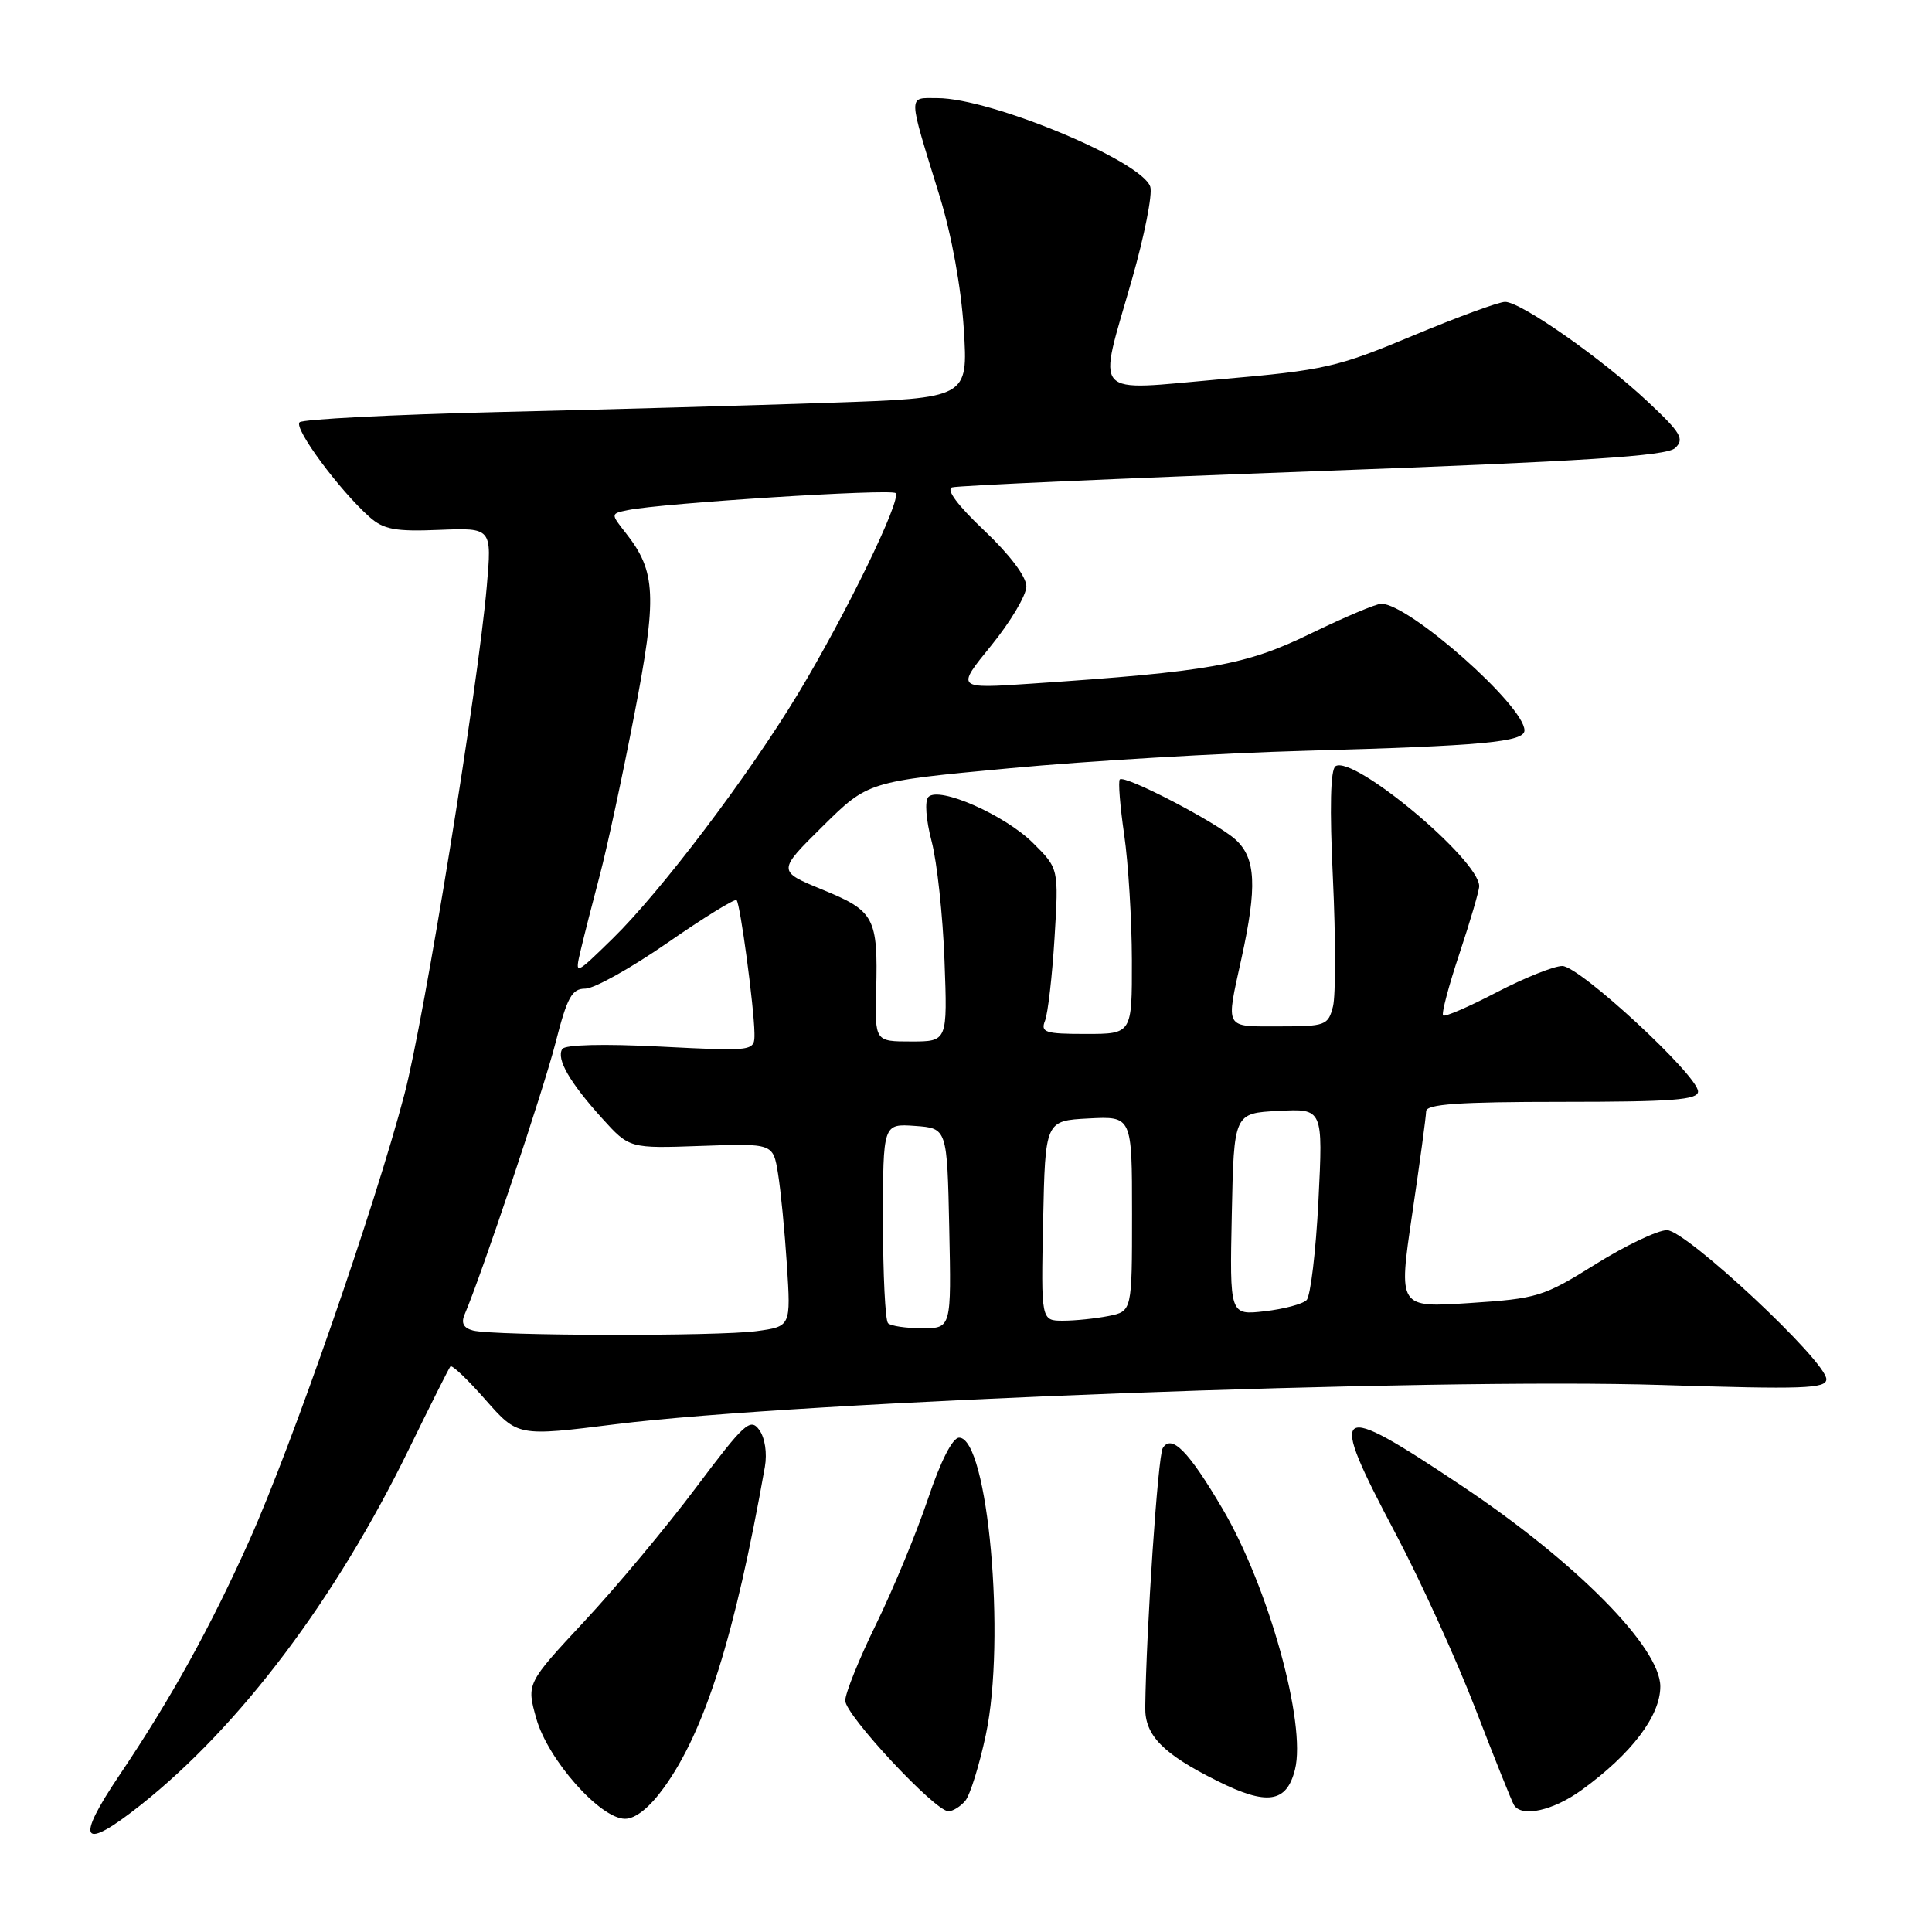 <?xml version="1.0" encoding="UTF-8" standalone="no"?>
<!DOCTYPE svg PUBLIC "-//W3C//DTD SVG 1.1//EN" "http://www.w3.org/Graphics/SVG/1.1/DTD/svg11.dtd" >
<svg xmlns="http://www.w3.org/2000/svg" xmlns:xlink="http://www.w3.org/1999/xlink" version="1.1" viewBox="0 0 256 256">
 <g >
 <path fill="currentColor"
d=" M 18.66 239.16 C 31.82 228.71 44.48 211.91 54.19 192.00 C 57.01 186.22 59.48 181.30 59.68 181.06 C 59.89 180.81 61.98 182.80 64.33 185.48 C 68.61 190.34 68.61 190.34 81.55 188.72 C 105.60 185.70 189.68 182.55 220.25 183.52 C 238.95 184.11 242.00 184.01 242.00 182.75 C 242.00 180.38 223.41 163.00 220.88 163.00 C 219.66 163.00 215.40 165.03 211.41 167.52 C 204.51 171.83 203.71 172.07 194.73 172.66 C 185.29 173.28 185.29 173.28 187.12 160.89 C 188.13 154.08 188.96 147.94 188.97 147.25 C 188.99 146.30 193.28 146.00 207.00 146.00 C 221.56 146.00 225.00 145.74 225.00 144.63 C 225.00 142.52 209.30 128.00 207.01 128.00 C 205.91 128.00 202.00 129.57 198.32 131.48 C 194.64 133.40 191.45 134.78 191.22 134.55 C 190.98 134.32 191.96 130.61 193.40 126.31 C 194.83 122.01 196.00 118.01 196.00 117.43 C 196.00 113.92 179.38 100.03 176.97 101.52 C 176.29 101.94 176.17 107.04 176.62 116.43 C 176.99 124.28 176.99 131.90 176.63 133.35 C 175.99 135.87 175.65 136.00 169.48 136.00 C 162.16 136.00 162.42 136.47 164.50 127.00 C 166.59 117.48 166.41 113.73 163.75 111.28 C 161.25 108.99 149.04 102.63 148.38 103.28 C 148.15 103.51 148.41 106.81 148.96 110.60 C 149.51 114.40 149.97 121.89 149.98 127.25 C 150.00 137.00 150.00 137.00 143.89 137.00 C 138.48 137.00 137.86 136.80 138.47 135.25 C 138.85 134.29 139.42 129.36 139.73 124.29 C 140.29 115.09 140.29 115.09 136.89 111.71 C 133.15 107.99 124.44 104.15 123.02 105.60 C 122.51 106.12 122.69 108.60 123.45 111.50 C 124.17 114.25 124.93 121.34 125.15 127.25 C 125.55 138.00 125.55 138.00 120.74 138.00 C 115.93 138.00 115.93 138.00 116.10 131.21 C 116.34 121.58 115.88 120.71 108.99 117.89 C 103.00 115.43 103.00 115.43 109.01 109.49 C 115.02 103.55 115.02 103.55 133.76 101.80 C 144.07 100.83 161.72 99.79 173.00 99.48 C 196.50 98.83 202.00 98.32 202.00 96.78 C 202.00 93.53 186.71 80.00 183.03 80.00 C 182.35 80.00 178.14 81.78 173.65 83.96 C 165.04 88.15 160.37 88.99 136.59 90.59 C 126.68 91.26 126.68 91.26 131.34 85.54 C 133.90 82.39 136.00 78.86 136.00 77.70 C 136.00 76.42 133.78 73.47 130.41 70.29 C 126.89 66.96 125.32 64.85 126.16 64.58 C 126.90 64.35 148.43 63.39 174.00 62.45 C 210.12 61.12 220.83 60.43 221.96 59.37 C 223.23 58.18 222.75 57.36 218.34 53.23 C 212.23 47.49 201.52 40.00 199.43 40.00 C 198.60 40.00 193.10 42.02 187.21 44.48 C 177.19 48.67 175.55 49.05 161.75 50.25 C 144.33 51.77 145.43 53.00 149.99 37.02 C 151.64 31.26 152.73 25.74 152.42 24.75 C 151.34 21.35 131.29 13.00 124.21 13.00 C 120.26 13.00 120.24 12.16 124.51 26.00 C 126.10 31.16 127.36 38.09 127.71 43.62 C 128.28 52.75 128.28 52.75 109.89 53.37 C 99.78 53.72 80.03 54.27 66.00 54.60 C 51.98 54.94 40.14 55.55 39.70 55.95 C 38.88 56.72 44.94 64.93 48.96 68.50 C 50.83 70.16 52.37 70.45 58.19 70.21 C 65.18 69.93 65.18 69.93 64.50 77.71 C 63.35 90.98 56.22 135.00 53.59 145.00 C 49.71 159.80 38.72 191.43 33.08 204.03 C 27.87 215.66 22.70 225.01 15.84 235.20 C 9.87 244.05 10.82 245.38 18.66 239.16 Z  M 87.96 236.89 C 93.41 229.37 97.38 216.77 101.35 194.37 C 101.67 192.53 101.36 190.51 100.60 189.46 C 99.42 187.85 98.62 188.59 92.24 197.09 C 88.36 202.27 81.72 210.23 77.47 214.79 C 69.76 223.07 69.76 223.07 71.06 227.70 C 72.58 233.15 79.53 241.00 82.82 241.00 C 84.21 241.00 86.06 239.52 87.96 236.89 Z  M 127.91 238.61 C 128.54 237.85 129.77 233.91 130.63 229.86 C 133.32 217.23 130.91 190.50 127.09 190.50 C 126.22 190.50 124.64 193.59 122.96 198.61 C 121.46 203.07 118.38 210.51 116.12 215.15 C 113.85 219.78 112.00 224.36 112.00 225.34 C 112.00 227.25 123.89 240.00 125.67 240.00 C 126.27 240.00 127.27 239.37 127.91 238.61 Z  M 209.60 237.17 C 216.18 232.40 220.00 227.37 220.00 223.47 C 220.00 218.29 208.83 206.99 193.74 196.91 C 176.58 185.44 175.81 185.99 184.95 203.26 C 188.22 209.44 192.97 219.87 195.50 226.43 C 198.03 232.99 200.33 238.73 200.61 239.18 C 201.64 240.85 205.81 239.92 209.60 237.17 Z  M 171.59 234.48 C 173.12 228.40 168.08 210.26 161.99 199.92 C 157.47 192.24 155.24 189.99 154.07 191.88 C 153.43 192.91 151.88 215.95 151.75 226.26 C 151.70 229.95 154.10 232.40 161.27 235.97 C 167.88 239.28 170.48 238.91 171.59 234.48 Z  M 62.68 176.30 C 61.42 175.97 61.07 175.31 61.57 174.16 C 63.78 169.02 72.01 144.44 73.59 138.25 C 75.16 132.11 75.77 131.00 77.56 131.00 C 78.73 131.00 83.62 128.27 88.44 124.93 C 93.25 121.59 97.38 119.05 97.60 119.27 C 98.09 119.76 99.92 133.44 99.97 136.90 C 100.00 139.31 100.00 139.31 87.54 138.68 C 79.98 138.29 74.86 138.42 74.50 139.00 C 73.69 140.31 75.48 143.42 79.78 148.18 C 83.40 152.18 83.40 152.18 92.92 151.84 C 102.44 151.50 102.44 151.50 103.09 155.50 C 103.45 157.70 103.98 163.16 104.27 167.63 C 104.79 175.76 104.79 175.76 100.26 176.38 C 95.12 177.08 65.47 177.02 62.68 176.30 Z  M 117.67 175.33 C 117.30 174.97 117.00 168.87 117.00 161.78 C 117.00 148.89 117.00 148.89 121.25 149.19 C 125.50 149.50 125.50 149.50 125.78 162.75 C 126.06 176.00 126.06 176.00 122.20 176.00 C 120.07 176.00 118.03 175.70 117.67 175.33 Z  M 138.22 161.75 C 138.50 148.50 138.50 148.50 144.25 148.20 C 150.00 147.90 150.00 147.90 150.00 160.83 C 150.00 173.75 150.00 173.75 146.88 174.38 C 145.16 174.72 142.44 175.00 140.85 175.00 C 137.94 175.00 137.94 175.00 138.22 161.75 Z  M 163.22 160.88 C 163.50 147.50 163.50 147.50 169.41 147.20 C 175.31 146.89 175.31 146.89 174.70 159.10 C 174.36 165.82 173.65 171.75 173.13 172.27 C 172.60 172.80 170.10 173.46 167.56 173.75 C 162.94 174.27 162.94 174.27 163.22 160.88 Z  M 76.95 125.89 C 77.39 124.03 78.52 119.58 79.47 116.00 C 80.42 112.42 82.47 102.89 84.03 94.80 C 87.09 78.97 86.94 75.74 82.94 70.65 C 80.90 68.06 80.90 68.06 83.20 67.59 C 87.65 66.67 118.07 64.74 118.67 65.34 C 119.50 66.17 112.06 81.46 105.76 91.90 C 99.13 102.87 87.58 118.12 81.16 124.39 C 76.15 129.28 76.15 129.28 76.95 125.89 Z "/>
</g>
</svg>